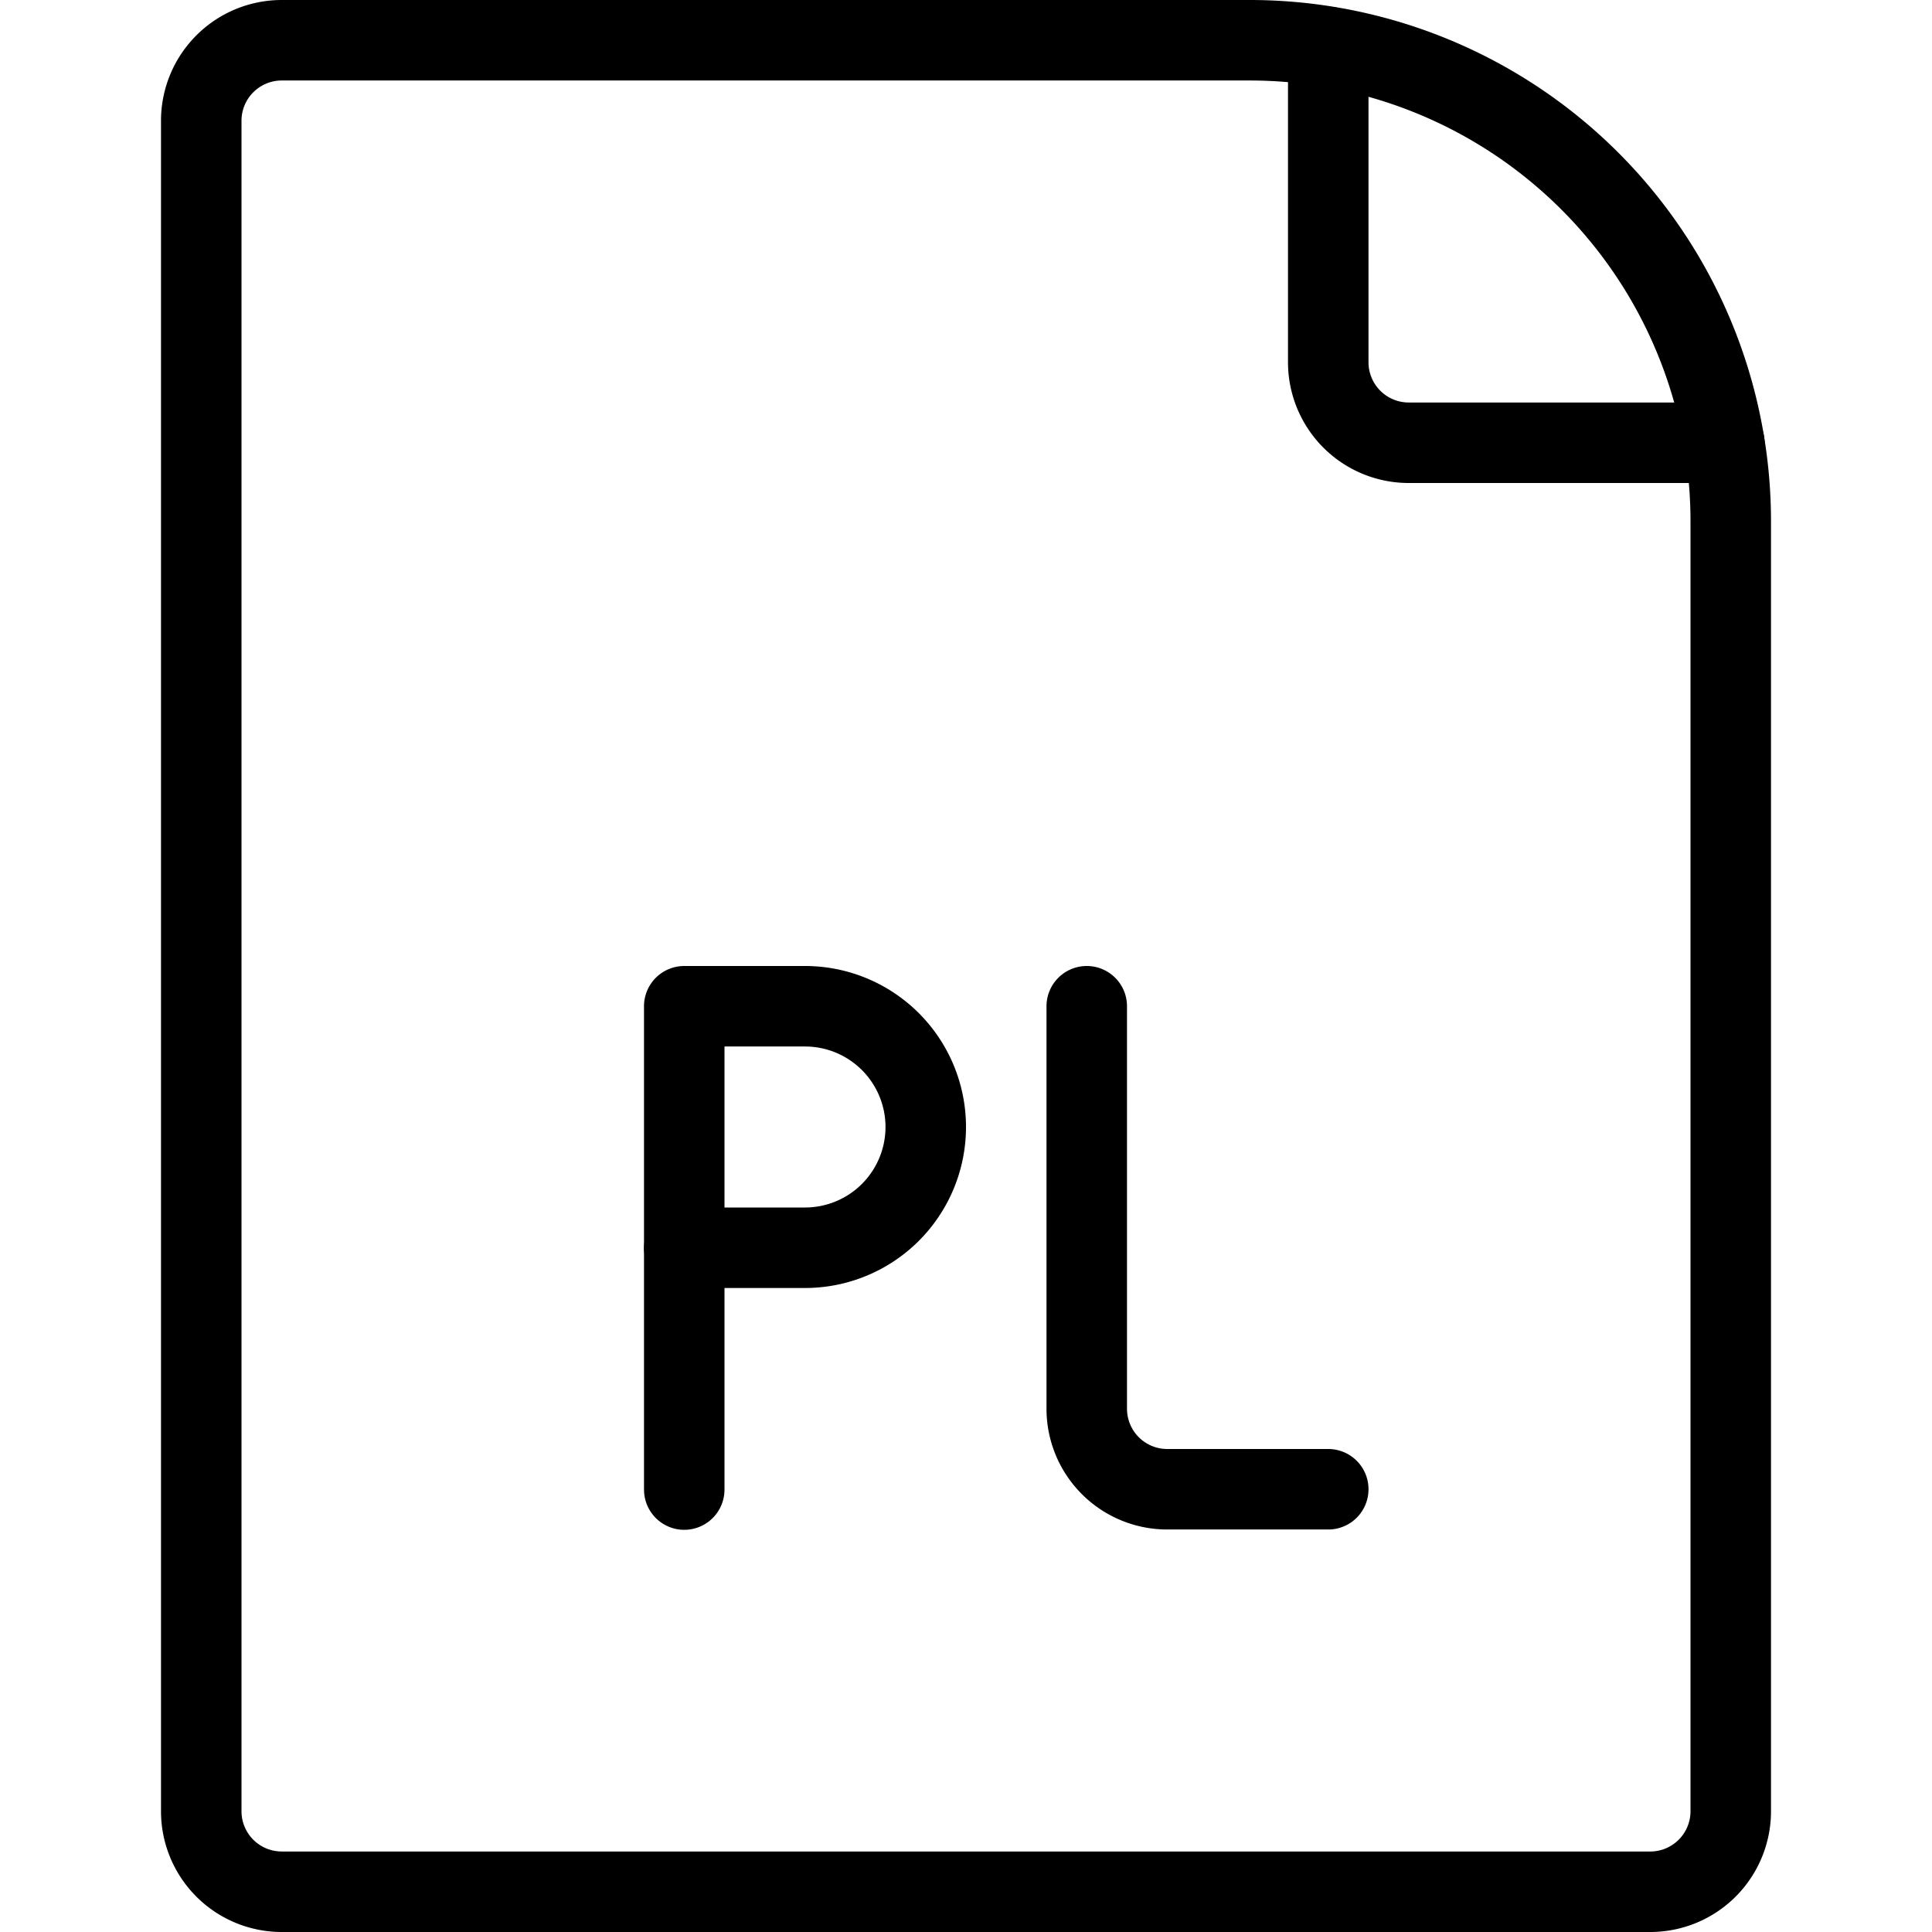 <svg xmlns="http://www.w3.org/2000/svg" viewBox="0 0 24 24"><defs><style>.a{fill:none;stroke:#000;stroke-linecap:round;stroke-linejoin:round;}</style></defs><title>file-pl</title><path class="a" d="M20.5,23.5a1,1,0,0,0,1-1V6.478A5.975,5.975,0,0,0,15.525.5H3.5a1,1,0,0,0-1,1v21a1,1,0,0,0,1,1Z"/><path class="a" d="M16.5.584V4.5a1,1,0,0,0,1,1h3.92"/><path class="a" d="M11.5,14A1.5,1.5,0,0,1,10,15.5H8.5v-3H10A1.5,1.5,0,0,1,11.5,14Z"/><line class="a" x1="8.5" y1="18.504" x2="8.5" y2="15.504"/><path class="a" d="M13.5,12.5v5a1,1,0,0,0,1,1h2"/></svg>
